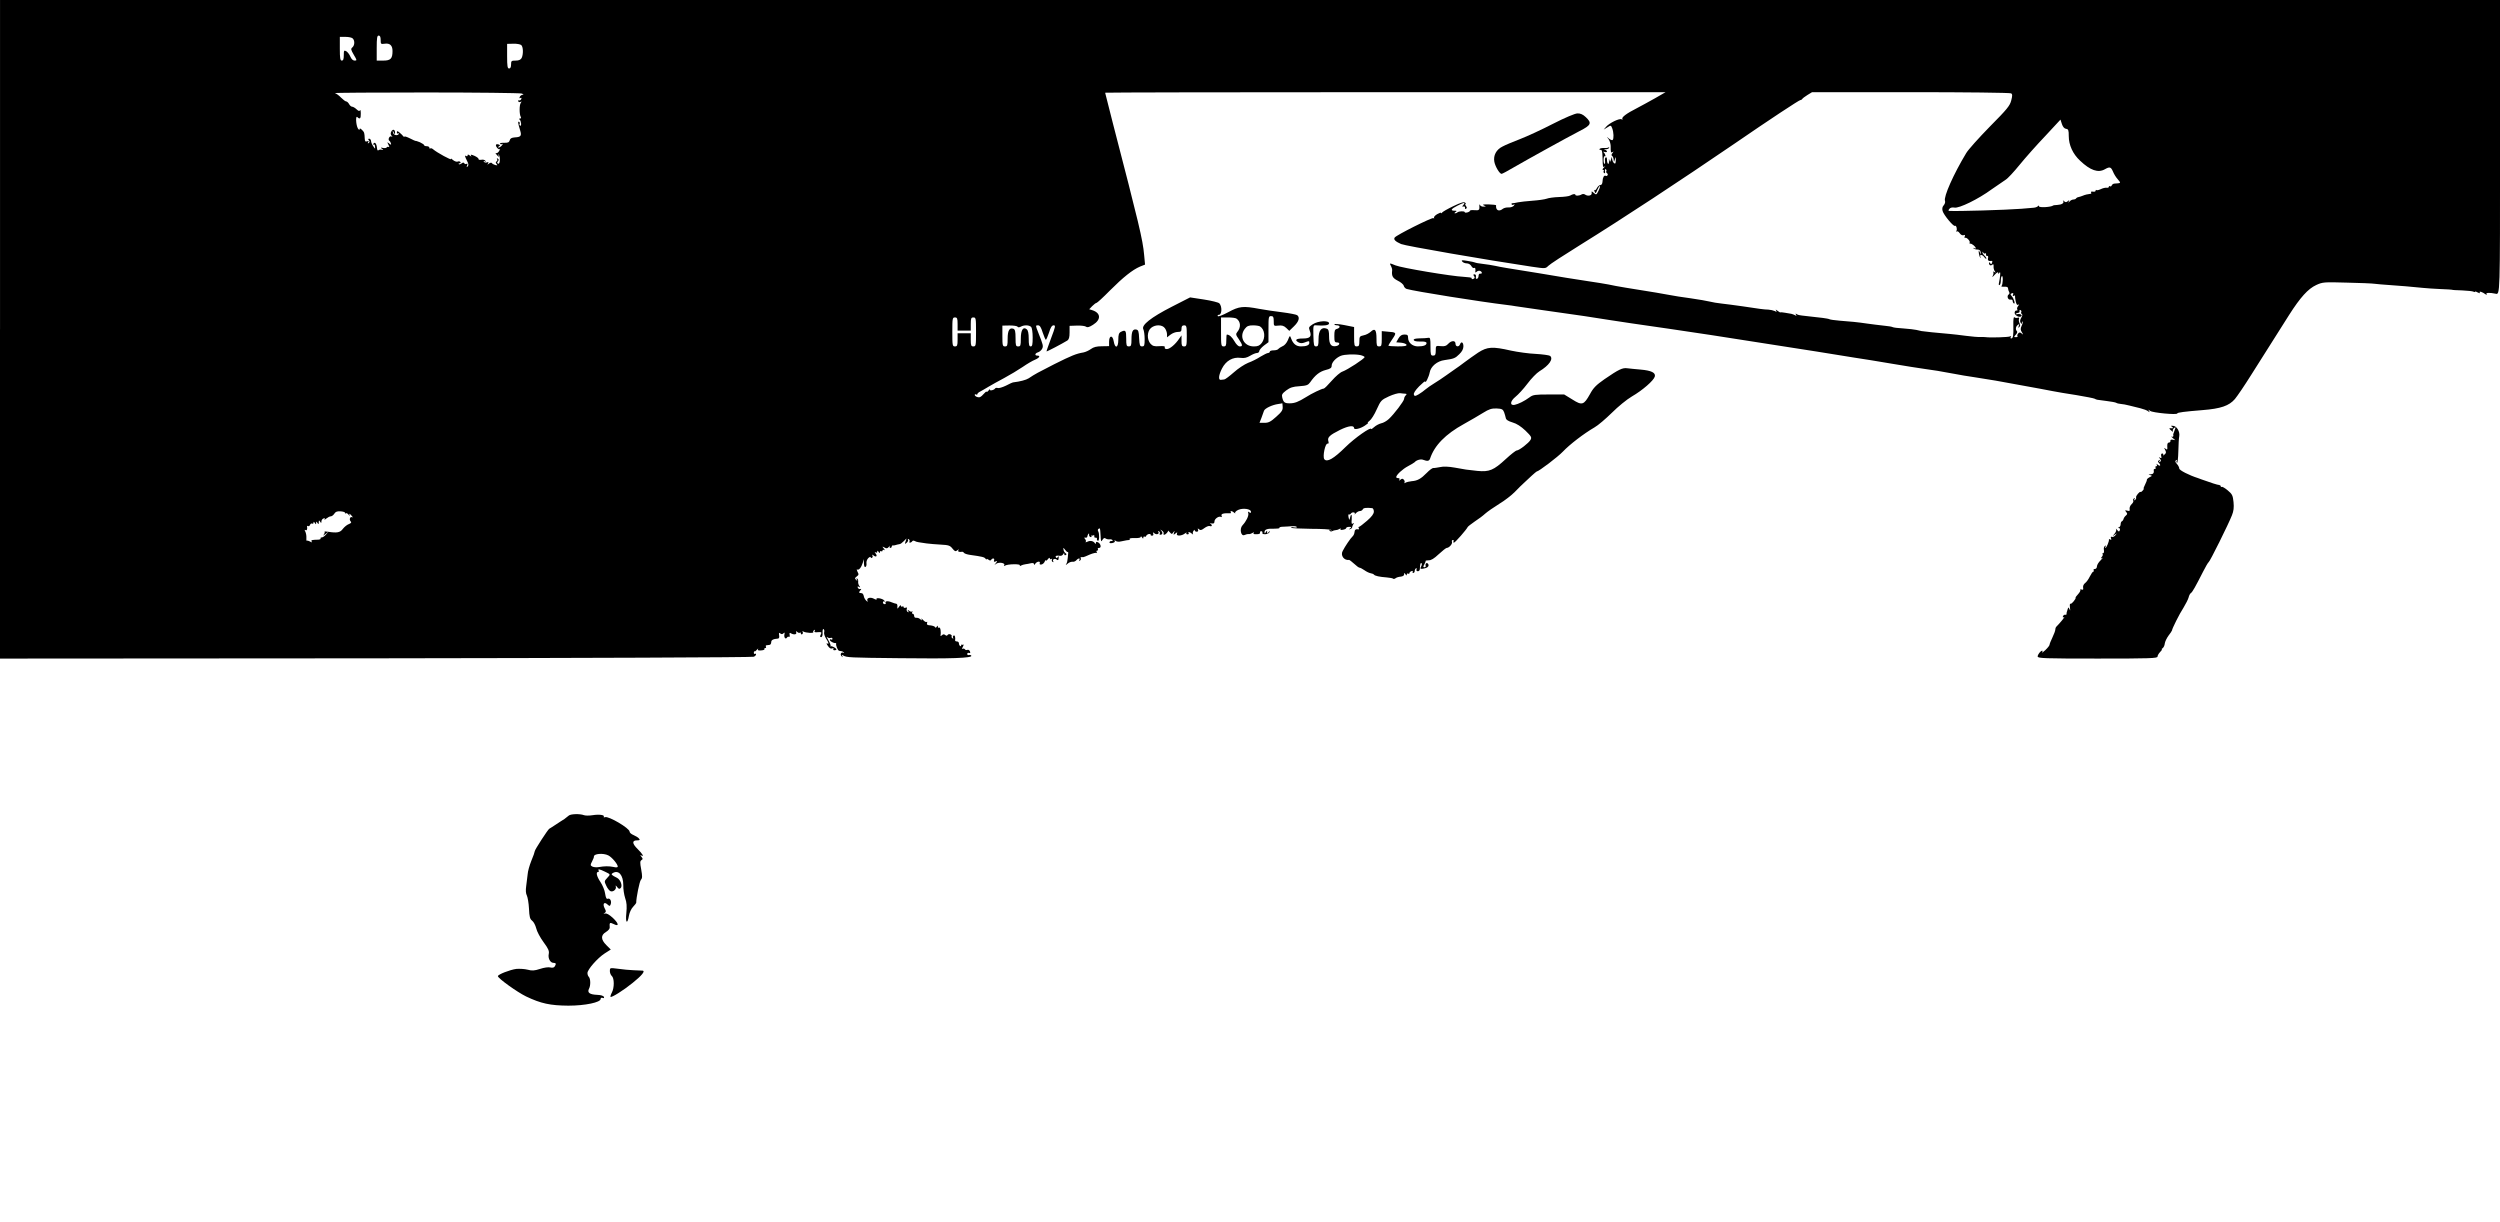 <?xml version="1.0" standalone="no"?>
<!DOCTYPE svg PUBLIC "-//W3C//DTD SVG 20010904//EN"
 "http://www.w3.org/TR/2001/REC-SVG-20010904/DTD/svg10.dtd">
<svg version="1.0" xmlns="http://www.w3.org/2000/svg"
 width="1898pt" height="928pt" viewBox="0 0 1898 928"
 preserveAspectRatio="xMidYMid meet">
<g transform="translate(0,928) scale(0.1,-0.1)"
fill="#000000" stroke="none">
<path d="M0 6780 l0 -2500 2853 2 c1568 2 2860 7 2870 12 9 4 17 12 17 18 0 5
-4 7 -8 4 -5 -3 -9 1 -9 9 0 8 3 13 5 10 3 -3 11 3 19 13 8 9 12 11 8 4 -5 -9
2 -12 24 -10 16 1 27 6 25 10 -3 4 0 8 6 8 6 0 8 5 5 10 -3 6 -1 11 4 11 6 1
17 2 23 3 7 0 13 10 13 20 0 17 14 25 52 28 8 1 11 11 8 25 -3 19 -1 22 9 14
9 -7 16 -7 24 1 9 9 11 6 7 -10 -4 -23 10 -39 20 -22 4 6 10 8 15 5 5 -3 7 4
5 15 -3 14 0 18 8 13 22 -14 48 -11 42 5 -4 12 -2 12 8 4 8 -7 17 -9 20 -5 4
3 7 1 7 -6 0 -7 5 -9 10 -6 6 4 7 11 4 17 -5 7 -2 8 6 3 17 -10 81 -14 74 -4
-2 4 1 11 7 15 8 5 9 3 4 -5 -5 -9 0 -12 16 -11 37 3 40 1 30 -18 -7 -14 -6
-19 3 -19 8 0 12 13 11 33 -1 19 2 31 7 28 6 -4 8 -14 5 -24 -3 -10 4 -31 14
-47 21 -32 25 -48 8 -37 -6 3 -4 -5 6 -19 11 -17 22 -24 32 -20 10 4 14 2 10
-4 -3 -5 0 -10 8 -10 8 0 15 3 15 6 0 10 -38 31 -43 23 -2 -4 -3 -2 -1 4 1 6
-7 27 -18 45 -11 19 -15 29 -8 22 7 -6 19 -9 26 -6 8 3 14 0 14 -7 0 -6 -4 -8
-10 -5 -5 3 -10 2 -10 -3 0 -10 29 -26 43 -24 4 1 6 -1 5 -5 -3 -14 13 -53 23
-54 5 -1 13 -2 18 -3 5 0 13 -5 18 -10 4 -5 3 -6 -4 -2 -17 9 -28 -14 -13 -27
10 -9 11 -9 5 2 -6 10 -4 12 6 5 27 -16 46 -17 429 -21 394 -5 555 1 544 19
-3 5 -12 7 -18 5 -7 -3 -13 1 -13 8 0 7 6 11 14 8 9 -4 11 0 7 11 -4 10 -13
15 -20 12 -7 -3 -16 -1 -19 5 -4 5 -11 6 -17 3 -6 -4 -5 3 2 16 7 12 7 20 2
16 -6 -3 -12 -3 -15 1 -2 5 -2 2 0 -5 1 -7 -2 -10 -7 -7 -6 3 -10 13 -10 21 0
8 -7 14 -15 14 -8 0 -14 3 -14 8 4 22 -2 42 -11 37 -6 -4 -7 -11 -4 -17 4 -7
2 -8 -5 -4 -6 4 -9 11 -6 16 3 4 -2 10 -10 14 -8 3 -17 1 -21 -5 -4 -7 -10 -7
-18 0 -9 7 -16 7 -25 -2 -7 -6 -12 -7 -11 -2 6 27 -1 66 -10 60 -6 -3 -10 0
-10 7 0 10 -2 10 -9 -1 -5 -8 -10 -9 -12 -2 -2 5 -18 11 -35 13 -24 1 -30 6
-26 18 3 8 2 12 -3 8 -4 -4 -16 3 -27 15 -11 12 -16 15 -12 7 6 -12 5 -13 -7
-3 -14 11 -19 13 -39 13 -5 0 -10 7 -10 15 0 8 -5 15 -11 15 -5 0 -7 6 -3 13
4 6 4 9 -1 5 -4 -4 -15 -2 -23 5 -13 10 -14 9 -7 -2 6 -10 4 -12 -4 -7 -7 5
-10 15 -7 23 4 11 2 13 -9 9 -8 -3 -15 -1 -15 5 0 6 -4 7 -10 4 -6 -3 -10 -1
-10 6 0 7 -6 4 -14 -7 -14 -19 -14 -19 -13 1 1 11 -2 20 -8 21 -5 0 -23 6 -38
12 -28 12 -52 8 -43 -7 3 -4 -1 -8 -8 -8 -7 0 -13 6 -13 13 0 7 5 10 11 7 6
-4 6 -1 -1 8 -13 16 -68 25 -58 9 3 -5 -7 -3 -22 5 -29 15 -59 3 -46 -19 4 -6
-1 -5 -9 2 -9 8 -18 23 -20 35 -2 12 -9 23 -15 23 -24 3 -25 4 -13 20 11 12
11 15 0 12 -7 -2 -15 3 -18 11 -3 10 0 11 9 5 11 -6 12 -5 3 7 -6 8 -10 22 -9
31 2 10 -2 21 -7 25 -7 4 -8 1 -3 -8 6 -11 5 -12 -5 -2 -12 11 -11 15 4 26 16
12 17 17 6 36 -6 13 -8 21 -2 17 12 -7 31 15 42 51 l8 28 1 -33 c1 -21 5 -31
12 -26 6 3 9 16 7 28 -2 11 4 29 14 39 10 9 18 12 18 6 0 -5 5 -7 10 -4 6 4 7
12 3 18 -5 8 -2 8 9 0 19 -17 32 -4 15 15 -9 13 -9 14 1 8 7 -4 12 -2 12 6 0
9 3 9 10 -2 7 -11 10 -11 10 -2 0 7 5 10 10 7 6 -3 10 -1 10 5 0 6 5 8 13 4 7
-5 6 0 -3 11 -14 17 -14 18 5 8 15 -9 22 -8 33 5 7 10 11 11 7 5 -3 -7 -1 -13
4 -13 6 0 11 5 11 10 0 6 3 9 8 9 4 -1 10 0 15 1 12 4 26 7 37 9 6 0 19 10 31
22 l21 21 -7 -23 c-7 -21 -6 -22 8 -10 9 7 14 18 10 24 -3 6 -1 7 6 3 6 -4 9
-12 6 -17 -4 -5 -2 -9 4 -9 5 0 13 5 16 10 4 6 12 7 18 3 7 -4 21 -9 32 -10
11 -1 38 -5 60 -9 22 -3 71 -7 108 -9 59 -3 70 -7 88 -30 18 -22 23 -24 37
-13 12 10 14 10 8 1 -6 -12 4 -16 30 -12 4 0 10 -4 13 -9 3 -5 24 -12 46 -15
93 -13 109 -17 117 -29 4 -7 8 -9 8 -4 0 5 6 3 14 -3 10 -8 16 -9 21 -1 10 15
28 12 22 -4 -4 -11 -1 -13 11 -9 15 6 16 5 2 -13 -14 -18 -14 -18 2 -5 21 16
73 7 62 -11 -5 -7 -3 -8 7 -2 20 12 120 14 112 1 -4 -6 -1 -7 8 -1 8 4 23 9
34 10 11 1 30 5 43 8 13 3 22 0 22 -7 0 -8 4 -7 9 2 12 19 41 23 35 6 -4 -9 1
-13 12 -11 10 2 21 11 25 22 4 10 8 15 9 9 0 -5 7 -1 15 9 8 11 15 14 15 7 0
-7 5 -9 12 -5 6 4 8 3 4 -4 -3 -6 -1 -14 5 -18 7 -4 9 -3 5 4 -9 15 12 26 27
13 10 -7 13 -4 14 12 2 15 0 18 -6 8 -6 -9 -11 -10 -15 -2 -7 11 6 15 33 11 8
-1 18 4 22 12 7 11 9 11 9 0 0 -7 5 -10 11 -6 8 4 7 9 -2 14 -7 5 -14 17 -15
27 -3 17 -2 17 11 0 7 -10 16 -18 19 -18 6 1 7 -4 5 -14 -1 -3 -2 -17 -3 -32
-1 -16 -5 -35 -10 -43 -8 -12 -5 -12 10 1 10 9 27 15 36 14 9 -2 22 3 29 11
14 17 33 19 23 2 -4 -7 -3 -8 5 -4 6 4 9 12 6 17 -4 5 -1 9 4 9 6 0 13 0 16 0
3 0 25 9 49 20 24 10 48 15 52 12 4 -4 4 -1 0 6 -4 6 -2 12 4 12 6 0 8 5 5 10
-3 6 0 10 9 10 19 0 14 30 -7 42 -12 6 -17 5 -17 -4 0 -9 -3 -9 -8 -2 -11 17
-35 22 -57 11 -11 -5 -17 -6 -13 -2 4 5 3 14 -4 22 -9 11 -8 13 2 11 8 -2 14
2 15 9 0 6 4 15 8 20 5 4 7 2 5 -6 -1 -7 3 -16 10 -18 6 -3 10 1 9 9 -2 7 -2
10 0 5 3 -4 9 -5 14 -1 5 3 8 0 7 -8 -2 -7 3 -12 10 -10 6 1 11 -3 10 -9 -2
-6 2 -13 7 -15 11 -5 13 55 2 73 -4 6 -3 14 3 18 12 7 12 7 15 -45 3 -56 4
-57 16 -37 7 12 15 15 22 9 7 -5 20 -8 29 -7 10 2 21 -1 24 -6 3 -5 0 -8 -7
-7 -6 2 -13 -2 -16 -8 -2 -7 5 -10 21 -7 16 3 23 10 19 17 -4 8 -3 8 6 0 8 -7
25 -9 44 -4 18 4 35 7 40 8 4 1 12 2 18 2 5 0 8 4 5 8 -3 5 15 8 40 7 26 -1
44 2 44 9 0 6 5 4 10 -4 7 -11 10 -11 10 -2 0 7 4 11 9 8 5 -4 11 -1 13 6 2 6
12 12 21 14 9 1 15 -1 12 -5 -2 -4 3 -8 11 -8 9 0 13 6 9 15 -4 12 -3 13 9 3
17 -14 40 -5 30 11 -4 7 -2 8 5 4 6 -4 9 -12 6 -17 -4 -5 -2 -9 3 -9 17 0 22
13 9 29 -11 14 -10 14 5 2 10 -7 15 -17 12 -22 -3 -5 -1 -9 4 -9 11 0 33 24
29 31 -1 3 5 -3 14 -12 14 -16 16 -16 27 0 10 14 11 13 5 -4 -6 -18 -5 -18 10
-6 15 12 17 12 12 -1 -8 -20 36 -18 61 2 10 8 15 10 11 4 -3 -6 0 -11 8 -11 8
0 12 4 9 9 -8 13 10 10 25 -4 8 -7 11 -8 8 -3 -3 6 -2 17 4 25 5 8 9 10 9 4 0
-6 7 -11 15 -11 10 0 14 6 10 15 -4 12 -2 12 8 3 11 -9 20 -6 41 10 15 11 33
18 41 15 18 -7 20 10 3 18 -7 4 -3 4 10 2 16 -3 22 1 22 15 0 20 34 44 50 34
6 -3 7 1 4 9 -6 15 13 21 63 19 7 -1 10 3 7 8 -8 13 10 11 25 -3 8 -7 11 -8 8
-3 -3 6 8 17 24 24 36 16 96 7 96 -14 0 -11 -4 -12 -13 -4 -9 8 -11 5 -7 -9 4
-19 -16 -60 -44 -90 -25 -26 -12 -87 15 -74 10 5 24 8 32 7 8 -1 21 4 29 9 11
8 13 8 8 0 -4 -8 3 -11 23 -10 18 0 29 5 26 12 -2 6 2 11 9 11 7 0 11 -6 9
-12 -3 -8 5 -11 22 -11 15 1 29 8 32 16 3 13 2 12 -7 0 -10 -13 -11 -13 -11 0
0 13 -1 13 -10 0 -8 -13 -10 -13 -10 1 0 20 22 27 77 25 23 0 39 2 36 7 -2 4
11 8 29 8 18 1 48 2 66 4 18 1 35 -1 37 -6 3 -4 -7 -6 -22 -3 -15 3 -24 2 -20
-3 4 -4 73 -7 152 -8 79 0 147 -4 152 -9 5 -5 2 -6 -6 -1 -10 5 -12 4 -7 -4 4
-6 13 -8 19 -4 7 4 19 8 27 8 8 0 21 4 29 9 9 6 12 5 8 -1 -4 -6 3 -8 18 -5
14 2 25 8 25 13 0 5 10 9 23 9 18 0 19 -2 7 -11 -13 -9 -13 -10 0 -6 8 2 15 8
15 13 0 5 4 15 9 23 7 10 6 12 -4 6 -9 -6 -11 2 -8 33 3 41 -6 46 -14 7 -3
-16 -5 -15 -10 7 -3 15 -2 25 3 23 4 -3 10 -1 14 5 9 15 37 12 30 -2 -4 -7 0
-5 8 5 8 9 22 17 31 17 9 0 19 6 22 13 4 11 28 14 72 9 6 -1 12 -13 12 -26 0
-17 -16 -39 -52 -70 -29 -25 -56 -46 -61 -46 -4 0 -5 -5 -2 -10 4 -6 3 -10 -2
-9 -20 4 -29 -3 -30 -22 -1 -12 -8 -26 -15 -32 -14 -12 -57 -75 -75 -111 -18
-33 11 -73 49 -67 3 0 21 -13 38 -29 18 -17 36 -30 41 -30 6 0 22 -9 37 -19
15 -11 36 -21 47 -23 11 -2 23 -6 26 -11 7 -9 41 -17 97 -21 23 -2 46 -6 49
-10 3 -3 12 -1 18 4 7 6 24 11 39 12 16 2 26 8 26 18 0 13 1 13 10 0 7 -11 10
-11 10 -2 0 7 5 10 10 7 5 -3 10 -2 10 3 0 6 7 13 16 16 8 3 12 2 9 -4 -3 -6
-1 -10 4 -10 6 0 11 6 11 14 0 8 4 18 10 21 5 3 7 0 4 -8 -3 -8 1 -14 10 -14
8 0 15 7 15 16 2 38 5 50 13 45 4 -3 3 -14 -3 -25 -9 -17 -7 -19 13 -17 33 5
48 17 42 33 -4 8 -10 12 -16 9 -5 -3 -7 -12 -5 -18 3 -7 -1 -13 -8 -13 -11 0
-12 5 -2 21 6 12 11 24 10 27 -1 3 9 5 23 5 18 -1 41 13 76 46 28 26 56 48 61
48 18 0 46 31 40 46 -3 8 0 14 7 14 6 0 8 -4 5 -10 -3 -5 -2 -10 3 -10 9 0 96
100 104 118 2 5 26 23 53 42 28 18 64 45 80 60 17 15 64 48 106 74 42 25 96
67 120 92 24 25 55 56 68 67 13 12 40 37 59 55 19 17 36 32 38 32 15 0 161
111 199 151 51 54 159 137 240 184 27 15 86 66 132 111 47 47 113 101 152 124
80 46 166 121 174 151 8 29 -26 46 -108 53 -38 3 -84 8 -101 10 -36 5 -64 -8
-173 -83 -63 -44 -85 -66 -110 -113 -47 -84 -60 -88 -134 -41 l-62 38 -117 0
c-102 0 -120 -2 -145 -21 -39 -29 -86 -52 -115 -58 -38 -6 -33 29 8 62 19 15
60 59 90 99 29 39 71 82 91 94 74 45 108 94 81 117 -7 5 -56 12 -108 15 -52 2
-137 14 -189 25 -140 32 -179 30 -249 -15 -31 -21 -78 -54 -103 -73 -25 -19
-56 -42 -69 -50 -12 -8 -44 -31 -71 -50 -26 -19 -67 -46 -90 -60 -23 -14 -52
-34 -65 -45 -13 -12 -38 -29 -54 -39 -27 -15 -31 -16 -36 -2 -4 10 10 32 40
63 25 25 46 42 46 37 0 -21 28 35 34 68 8 46 57 87 113 94 71 10 81 14 112 45
21 20 31 40 31 60 0 31 -17 40 -26 14 -9 -22 -34 -18 -34 5 0 27 -31 26 -56
-1 -14 -16 -28 -20 -56 -17 -38 4 -38 3 -38 -34 0 -31 -4 -38 -20 -38 -18 0
-20 7 -20 69 0 61 -2 69 -17 66 -10 -2 -40 -4 -66 -4 -34 -1 -47 -5 -44 -13 3
-8 21 -12 51 -11 32 1 46 -3 46 -12 0 -16 -22 -25 -66 -25 -41 0 -74 29 -74
65 0 21 -5 25 -28 25 -20 0 -32 -8 -45 -29 l-17 -30 37 -3 c20 -2 38 -9 41
-15 3 -10 -15 -13 -67 -13 -39 0 -71 3 -71 6 0 3 14 25 31 50 33 49 32 51 -38
56 l-43 4 0 -58 c0 -51 -2 -58 -20 -58 -18 0 -20 7 -20 59 0 68 -12 82 -44 52
-12 -11 -36 -24 -54 -27 -29 -6 -32 -10 -32 -45 0 -32 -3 -39 -20 -39 -18 0
-20 7 -20 74 l0 73 -75 15 c-41 8 -75 10 -75 6 0 -4 9 -8 20 -8 11 0 20 -5 20
-11 0 -6 -9 -13 -20 -16 -17 -4 -20 -14 -20 -54 0 -43 3 -49 21 -49 27 0 19
-24 -10 -28 -36 -6 -51 15 -51 73 0 39 -4 54 -16 59 -42 16 -64 -11 -64 -80 0
-46 -3 -54 -19 -54 -16 0 -18 9 -20 81 -2 79 -1 81 21 79 61 -5 98 0 98 15 0
24 -83 20 -124 -7 -30 -20 -32 -24 -23 -48 17 -45 4 -60 -53 -60 -52 0 -64
-12 -31 -30 13 -7 28 -7 46 0 34 13 35 13 35 -4 0 -17 -22 -26 -64 -26 -35 0
-59 19 -74 60 -9 25 -10 25 -25 -13 -9 -21 -26 -41 -41 -46 -13 -6 -27 -15
-31 -20 -3 -6 -19 -11 -36 -11 -16 0 -29 -4 -29 -10 0 -5 -6 -10 -13 -10 -7 0
-33 -13 -58 -28 -24 -16 -66 -37 -94 -47 -27 -11 -76 -43 -108 -72 -33 -29
-66 -54 -73 -54 -8 -1 -19 -2 -26 -3 -20 -2 -17 35 9 86 30 59 82 89 142 81
27 -4 47 1 72 16 18 11 42 21 52 21 9 0 17 7 17 14 0 8 16 27 35 42 l35 26 0
99 c0 92 1 99 20 99 16 0 20 -7 20 -38 0 -38 0 -38 36 -34 26 3 41 -1 59 -18
l23 -22 36 35 c37 36 46 67 24 84 -7 5 -58 15 -113 22 -55 7 -134 18 -175 26
-122 23 -152 20 -235 -25 -43 -23 -76 -36 -80 -30 -3 6 1 10 9 10 23 0 25 64
3 87 -7 7 -59 20 -117 29 l-105 16 -139 -71 c-158 -81 -233 -140 -216 -171 5
-10 10 -44 10 -74 0 -49 -2 -56 -20 -56 -16 0 -19 8 -22 62 -2 52 -6 63 -22
66 -26 5 -36 -15 -36 -75 0 -46 -3 -53 -20 -53 -18 0 -20 7 -20 60 0 62 -5 68
-41 50 -15 -8 -19 -22 -19 -60 0 -63 -25 -70 -35 -11 -8 49 -35 46 -35 -4 l0
-33 -55 -1 c-39 0 -63 -6 -83 -21 -15 -11 -41 -23 -57 -26 -54 -9 -89 -23
-221 -89 -127 -65 -145 -74 -194 -107 -20 -13 -66 -25 -117 -31 -5 0 -30 -11
-56 -25 -27 -13 -55 -21 -62 -18 -8 3 -17 1 -20 -3 -8 -14 -46 -21 -39 -8 3 7
-2 3 -10 -7 -9 -11 -16 -16 -16 -10 0 5 -11 -4 -24 -19 -18 -21 -30 -27 -45
-22 -12 3 -21 11 -21 16 0 6 4 7 10 4 6 -3 10 -2 10 3 0 5 10 14 23 20 12 6
40 23 62 36 22 13 75 43 119 66 43 23 106 61 140 84 33 23 76 48 94 55 33 14
43 31 17 31 -22 0 -18 18 5 25 11 3 25 15 31 26 11 21 9 29 -30 127 -20 51
-20 52 -1 52 14 0 23 -13 36 -55 10 -30 21 -55 24 -55 3 0 14 25 24 55 12 40
22 55 35 55 16 0 14 -10 -19 -97 -20 -54 -36 -99 -35 -101 2 -3 118 58 157 82
13 8 18 24 18 62 l0 50 57 2 c31 1 62 -3 69 -9 9 -7 24 -3 52 15 63 39 60 90
-6 111 l-23 7 23 24 c13 13 27 24 32 24 5 0 51 42 102 94 101 101 171 157 229
182 l38 15 -7 74 c-10 115 -40 238 -237 998 -32 125 -59 230 -59 233 0 2 957
4 2127 4 l2128 0 -80 -46 c-44 -25 -107 -59 -139 -76 -77 -39 -117 -69 -109
-81 3 -6 1 -7 -6 -3 -15 10 -93 -28 -117 -56 l-19 -22 28 17 c27 17 27 17 37
-8 11 -30 13 -78 3 -88 -3 -4 -16 1 -27 10 -20 18 -21 18 -5 -2 9 -11 16 -35
17 -52 0 -52 1 -55 15 -47 9 6 9 4 -1 -8 -9 -11 -10 -18 -2 -23 5 -3 10 -16
11 -28 1 -21 2 -20 9 3 8 23 8 23 7 -7 -1 -25 -4 -30 -14 -21 -7 6 -13 20 -14
32 -1 19 -2 18 -8 -4 -7 -23 -8 -23 -13 -5 -4 13 -5 11 -3 -7 1 -15 -2 -25 -7
-22 -4 3 -8 16 -8 30 0 14 -4 23 -9 19 -6 -3 -8 -14 -6 -25 2 -11 1 -22 -3
-24 -4 -3 -8 11 -8 29 0 18 4 31 8 29 12 -8 5 19 -7 29 -6 5 -3 7 8 3 9 -3 17
-1 17 4 0 5 -8 11 -17 14 -11 3 -9 4 6 3 13 -1 25 4 27 11 1 7 1 9 -2 4 -2 -4
-18 -7 -34 -6 -17 1 -33 -2 -36 -7 -3 -5 0 -8 8 -7 9 2 13 -13 14 -52 2 -82 2
-83 17 -74 7 5 4 1 -6 -8 -11 -10 -14 -18 -8 -18 7 0 10 -4 6 -9 -3 -5 -1 -12
4 -16 6 -3 8 4 6 15 -2 11 0 18 6 15 5 -4 7 -10 4 -15 -3 -5 -1 -11 5 -15 6
-4 8 -11 4 -16 -3 -5 -9 -7 -14 -4 -12 7 -23 -13 -24 -44 -1 -16 -7 -26 -16
-26 -8 0 -19 -10 -26 -22 -6 -13 -14 -20 -18 -16 -4 4 -4 -1 0 -12 7 -17 9
-15 21 14 8 18 16 31 19 28 3 -3 -2 -19 -11 -37 -15 -30 -17 -31 -35 -15 -17
15 -18 15 -16 -2 1 -19 -30 -25 -51 -10 -7 5 -18 5 -25 1 -17 -11 -48 -13 -48
-3 0 9 -20 6 -40 -6 -8 -5 -45 -10 -83 -11 -38 -1 -81 -7 -96 -13 -14 -5 -62
-12 -106 -15 -44 -3 -93 -9 -110 -12 -16 -4 -35 -7 -42 -7 -7 0 -10 -4 -7 -9
3 -5 11 -5 17 -1 8 5 8 2 0 -9 -7 -8 -25 -14 -40 -13 -16 1 -35 -4 -43 -10
-30 -25 -56 -12 -52 26 1 3 -25 6 -56 7 -41 1 -51 -1 -37 -8 19 -8 19 -9 -2
-9 -12 -1 -24 5 -27 12 -4 8 -5 7 -5 -3 3 -35 -2 -39 -36 -36 -19 2 -35 0 -35
-4 0 -4 -9 -10 -20 -13 -11 -3 -20 -2 -20 2 0 10 -46 8 -56 -2 -4 -4 -12 -7
-18 -7 -6 0 -4 5 4 10 12 8 11 10 -7 10 -35 0 -27 14 21 38 51 26 63 28 46 6
-11 -12 -11 -15 1 -12 8 2 13 -3 11 -10 -1 -8 2 -11 8 -7 8 5 7 11 -1 21 -6 8
-8 14 -3 14 4 0 3 5 -3 11 -8 8 -33 1 -89 -26 -44 -21 -82 -43 -86 -49 -4 -6
-8 -7 -8 -3 0 5 -13 0 -29 -9 -17 -10 -27 -22 -24 -27 3 -6 1 -7 -5 -3 -11 6
-282 -129 -294 -148 -10 -15 6 -30 49 -49 32 -14 644 -120 992 -172 103 -15
104 -15 125 6 11 12 120 83 241 158 335 208 758 487 1170 768 269 185 494 333
503 333 6 0 12 4 14 8 2 4 19 18 39 30 l36 22 749 0 c412 0 755 -4 762 -9 10
-6 11 -17 1 -54 -10 -40 -31 -66 -163 -199 -83 -85 -164 -175 -179 -201 -97
-161 -172 -331 -161 -362 4 -9 -1 -24 -9 -33 -11 -12 -14 -26 -9 -44 8 -30 82
-119 93 -113 10 7 20 -24 12 -38 -3 -7 -3 -9 2 -5 5 5 15 -1 23 -13 8 -12 20
-18 29 -15 11 5 13 2 9 -9 -3 -9 -2 -14 3 -11 11 7 43 -28 34 -37 -3 -4 -1 -7
6 -7 13 0 41 -24 41 -35 0 -3 -6 -3 -12 1 -8 4 -10 3 -5 -2 5 -5 18 -9 30 -9
14 0 23 -7 24 -20 l3 -20 -10 20 c-8 18 -9 17 -7 -7 2 -15 7 -31 12 -35 4 -4
5 -3 1 4 -12 22 13 23 28 1 9 -12 16 -17 16 -11 0 6 -7 16 -15 23 -8 7 -15 18
-14 24 0 7 2 6 6 -2 2 -6 9 -10 14 -6 5 3 8 0 7 -8 -2 -7 2 -12 8 -11 7 1 10
-6 7 -17 -5 -18 5 -25 29 -21 4 0 5 -6 1 -15 -5 -13 -7 -13 -14 -2 -5 7 -9 8
-9 2 0 -17 12 -25 25 -14 8 7 11 3 10 -13 -1 -12 3 -28 9 -36 9 -12 8 -13 -4
-6 -8 4 -12 5 -8 0 4 -4 3 -17 -3 -29 -8 -14 -3 -12 15 8 15 17 26 23 26 15 0
-11 2 -11 10 1 9 14 7 -25 -5 -83 -2 -9 1 -15 6 -11 5 3 9 18 9 34 0 16 3 31
8 33 11 8 8 -67 -3 -75 -5 -4 4 -6 20 -5 21 1 30 -3 30 -13 0 -8 4 -20 8 -27
4 -6 3 -14 -2 -18 -18 -10 -8 -43 11 -40 10 2 18 -2 18 -10 0 -8 4 -16 9 -19
13 -9 1 36 -16 55 -12 14 -12 17 1 22 11 4 13 1 9 -10 -4 -11 -3 -14 6 -9 6 4
10 4 9 -1 -1 -4 1 -23 5 -41 5 -23 11 -31 19 -26 10 6 9 3 0 -9 -8 -9 -11 -21
-7 -27 4 -6 1 -9 -5 -8 -7 2 -14 -5 -15 -15 -3 -18 31 -40 48 -30 14 9 -4 22
-25 18 -11 -3 -17 -1 -14 3 4 4 13 7 19 7 7 1 11 7 9 14 -1 7 2 10 8 6 6 -3 8
-10 5 -15 -3 -5 -1 -11 5 -15 6 -4 4 -14 -5 -28 -9 -15 -11 -27 -5 -37 8 -12
10 -13 10 -1 0 8 2 12 5 9 3 -3 0 -18 -7 -32 -10 -22 -9 -32 2 -49 12 -19 11
-21 -2 -9 -12 10 -17 10 -27 -1 -6 -8 -8 -17 -4 -20 3 -4 -2 -7 -12 -7 -17 0
-17 1 -2 18 10 10 14 22 10 26 -13 13 -11 35 5 48 14 11 15 10 8 -7 -5 -15 -4
-17 4 -9 8 8 9 18 2 30 -5 11 -7 25 -4 33 3 9 0 12 -10 8 -9 -3 -20 -1 -25 4
-6 6 -9 -18 -8 -63 2 -79 -2 -98 -17 -98 -5 0 -6 5 -2 12 4 7 3 8 -5 4 -10 -7
-157 -11 -186 -6 -5 1 -23 1 -40 1 -16 -1 -66 3 -110 9 -44 6 -98 12 -120 14
-96 8 -201 19 -217 22 -10 2 -28 6 -40 9 -13 3 -56 8 -97 11 -40 2 -78 7 -82
10 -5 3 -31 8 -57 10 -60 7 -87 10 -137 17 -66 10 -136 17 -209 22 -37 3 -72
8 -77 11 -5 3 -28 7 -51 10 -24 2 -63 7 -88 10 -25 3 -56 7 -70 8 -14 1 -31 5
-39 10 -10 7 -12 6 -6 -4 6 -10 4 -11 -6 -4 -8 4 -21 9 -29 11 -8 1 -30 5 -47
8 -18 3 -34 5 -36 3 -2 -2 -12 4 -22 12 -14 11 -17 11 -11 2 7 -11 4 -12 -10
-4 -11 5 -32 10 -49 11 -37 1 -62 5 -195 25 -58 8 -130 18 -160 21 -30 3 -71
10 -90 15 -19 5 -84 16 -145 25 -60 8 -132 19 -160 25 -47 9 -116 21 -330 55
-49 8 -110 19 -135 25 -25 5 -94 16 -155 25 -60 9 -132 20 -160 25 -27 5 -122
21 -210 35 -256 41 -288 46 -332 56 -24 5 -66 12 -95 15 -29 3 -56 8 -61 11
-4 2 -30 8 -57 12 -41 7 -48 6 -39 -5 6 -8 22 -14 35 -14 13 0 28 -9 34 -20 6
-11 15 -18 21 -15 9 6 13 -9 9 -30 -1 -5 4 -5 11 2 6 6 18 9 25 6 17 -6 19
-24 2 -21 -7 2 -13 -6 -13 -16 0 -11 -5 -21 -12 -23 -7 -3 -11 3 -8 15 2 11
-2 19 -11 19 -9 0 -11 -4 -4 -12 5 -7 7 -15 3 -18 -9 -9 -25 -9 -20 1 3 4 -25
8 -61 10 -91 4 -473 68 -518 87 -46 19 -47 19 -34 -5 6 -11 10 -26 9 -33 -5
-42 3 -58 42 -78 23 -11 44 -29 46 -39 3 -11 13 -21 22 -24 60 -18 565 -98
756 -121 28 -3 59 -8 70 -10 11 -2 101 -15 200 -29 272 -38 420 -60 515 -76
30 -5 105 -16 165 -25 117 -16 446 -65 605 -89 477 -74 649 -101 800 -125 96
-16 225 -37 285 -46 61 -9 191 -30 290 -47 99 -17 209 -34 245 -39 62 -8 123
-18 235 -39 28 -6 95 -17 150 -25 55 -9 125 -20 155 -25 123 -22 288 -52 335
-61 28 -5 73 -14 100 -19 28 -6 108 -19 179 -30 71 -12 134 -24 140 -28 12 -7
9 -7 91 -17 33 -4 65 -10 70 -13 6 -4 21 -8 35 -9 14 -1 43 -6 65 -12 22 -5
60 -15 85 -21 24 -6 51 -16 59 -23 12 -10 13 -9 6 3 -8 13 -7 13 9 0 18 -14
206 -32 206 -19 0 7 54 14 190 25 141 11 203 33 247 84 21 26 69 96 128 190
89 141 229 362 284 449 85 133 143 198 206 227 48 22 58 23 230 18 99 -2 196
-6 215 -9 19 -2 67 -7 105 -9 77 -5 183 -14 260 -22 28 -3 88 -7 135 -9 47 -2
85 -4 85 -5 0 -2 35 -4 77 -5 42 -2 81 -6 87 -10 6 -3 11 -4 11 0 0 3 10 1 21
-6 15 -7 19 -8 15 0 -8 13 21 4 43 -13 11 -8 13 -8 8 1 -7 11 27 12 68 3 36
-8 35 -28 35 1115 l0 1115 -9490 0 -9490 0 0 -2500z m2890 2197 c0 -32 2 -33
30 -29 40 6 60 -13 60 -55 0 -58 -14 -73 -70 -73 l-50 0 0 95 c0 78 3 95 15
95 10 0 15 -10 15 -33z m-212 11 c17 -17 15 -53 -3 -68 -13 -11 -11 -18 11
-56 25 -42 25 -44 6 -44 -12 0 -24 11 -32 30 -7 17 -21 35 -31 41 -17 9 -19 6
-19 -31 0 -29 -4 -40 -15 -40 -12 0 -15 17 -15 90 l0 90 43 0 c24 0 48 -5 55
-12z m1279 -50 c16 -13 17 -71 3 -99 -8 -13 -21 -19 -45 -19 -32 0 -35 -2 -35
-30 0 -20 -5 -30 -15 -30 -12 0 -15 17 -15 94 l0 93 47 1 c26 1 53 -4 60 -10z
m3 -368 c15 -5 18 -8 9 -9 -9 -1 -20 -8 -23 -17 -4 -9 -2 -13 5 -8 7 4 10 1 7
-7 -3 -8 -11 -13 -17 -11 -7 1 -10 -2 -6 -8 3 -6 12 -7 18 -3 9 5 9 3 1 -8
-12 -15 -12 -88 0 -107 4 -7 1 -12 -6 -12 -8 0 -9 -3 -3 -8 12 -9 16 -54 4
-46 -5 3 -7 9 -4 14 3 5 1 11 -4 15 -11 6 -9 -9 8 -65 13 -41 5 -51 -40 -53
-25 -2 -36 -8 -39 -22 -5 -16 -14 -20 -43 -19 -20 1 -34 -3 -31 -8 3 -4 11 -5
17 -1 7 4 6 0 -2 -10 -7 -9 -19 -17 -25 -17 -7 0 -6 4 2 9 11 7 11 9 -2 14 -8
3 -17 3 -20 -1 -7 -11 20 -43 29 -34 4 4 2 -3 -6 -15 -7 -12 -18 -19 -24 -15
-5 3 -4 -2 4 -11 16 -20 25 -23 15 -4 -4 6 -3 9 1 4 15 -13 12 -75 -2 -70 -10
4 -11 9 -3 18 8 10 8 15 -1 21 -7 4 -9 3 -5 -4 3 -6 2 -14 -4 -17 -8 -5 -8
-11 0 -20 9 -11 7 -12 -10 -8 -11 3 -23 10 -26 15 -3 5 -13 3 -22 -4 -13 -11
-14 -11 -7 1 6 11 4 13 -8 8 -9 -3 -19 -1 -23 5 -5 7 -2 8 6 3 9 -6 11 -4 5 4
-4 7 -18 11 -31 8 -13 -2 -22 0 -21 6 1 5 -13 16 -31 24 -26 11 -32 11 -26 1
6 -10 3 -9 -9 1 -12 9 -17 10 -17 2 0 -7 -4 -9 -10 -6 -14 9 -12 -1 6 -37 12
-23 13 -33 4 -42 -8 -8 -9 -6 -4 8 5 13 4 17 -4 12 -6 -3 -14 -2 -17 4 -5 8
-11 7 -21 -1 -8 -6 -17 -9 -21 -5 -3 3 -1 6 6 6 7 0 10 4 6 10 -3 5 -12 7 -21
3 -8 -3 -24 3 -36 13 -12 11 -18 14 -14 7 7 -14 -109 50 -135 73 -9 8 -19 11
-22 7 -4 -3 -7 -1 -7 5 0 7 -9 12 -20 12 -11 0 -20 3 -20 8 0 4 -15 14 -32 22
-18 7 -33 12 -33 10 0 -1 -19 7 -42 19 -24 12 -43 18 -43 14 0 -5 -4 -3 -8 2
-4 6 -16 18 -28 28 -17 14 -21 14 -21 2 0 -8 5 -11 10 -8 6 3 7 1 4 -5 -11
-16 -42 -7 -44 14 -3 18 -2 18 6 -1 8 -16 10 -17 10 -3 1 25 -17 31 -28 10 -7
-13 -6 -23 2 -32 9 -10 9 -11 -1 -6 -14 8 -30 -23 -16 -33 5 -3 10 -12 12 -20
3 -12 1 -12 -14 0 -16 13 -16 12 -5 -10 7 -13 8 -21 3 -17 -6 3 -13 2 -16 -3
-3 -5 -16 -7 -29 -4 -18 4 -20 3 -7 -7 13 -10 13 -11 -1 -7 -9 3 -21 1 -26 -4
-5 -5 -10 2 -11 18 -3 33 -17 49 -27 32 -5 -7 -4 -10 1 -6 6 3 11 -4 11 -15 2
-21 2 -21 -13 1 -8 11 -16 29 -17 39 0 10 -7 19 -14 19 -9 0 -10 -4 -2 -13 7
-8 6 -14 -2 -20 -8 -5 -9 -3 -4 6 6 10 4 12 -8 7 -13 -5 -17 0 -18 21 -2 44
-3 48 -21 66 -13 12 -18 14 -18 4 0 -7 -6 -4 -13 7 -15 26 -19 101 -4 86 19
-19 27 -12 26 27 0 20 -3 32 -6 25 -3 -9 -11 -7 -26 7 -11 11 -27 20 -34 20
-7 0 -17 9 -23 20 -6 11 -16 20 -22 20 -6 0 -23 13 -39 29 -15 16 -36 31 -46
34 -10 3 299 5 687 5 388 0 716 -4 730 -8z m11725 -268 c18 -2 21 -10 21 -55
0 -68 31 -136 86 -187 78 -74 137 -94 188 -65 37 21 46 18 61 -16 7 -18 23
-45 37 -60 26 -31 27 -29 -27 -33 -8 -1 -16 -7 -19 -14 -2 -6 -8 -10 -13 -6
-5 3 -9 1 -9 -5 0 -5 -8 -8 -17 -6 -10 1 -30 -4 -44 -11 -15 -7 -29 -10 -33
-7 -3 4 -6 1 -6 -5 0 -6 -9 -9 -20 -7 -11 2 -18 0 -15 -6 4 -5 3 -9 -2 -10
-20 -2 -46 -8 -61 -15 -9 -4 -23 -8 -31 -10 -8 -1 -17 -6 -20 -11 -3 -5 -13
-8 -21 -8 -8 0 -21 -6 -28 -15 -12 -13 -12 -13 -6 0 6 12 5 13 -7 3 -12 -10
-18 -10 -29 0 -9 8 -11 9 -6 0 8 -15 -11 -27 -46 -29 -16 -1 -29 -2 -30 -4
-17 -13 -108 -18 -108 -6 0 7 -3 7 -8 1 -4 -5 -18 -11 -32 -12 -14 -1 -56 -5
-95 -8 -118 -9 -480 -20 -549 -16 -5 1 -3 8 4 16 7 9 22 12 38 9 35 -7 181 64
283 139 43 30 90 62 105 72 16 9 64 61 107 114 43 53 131 152 195 219 l115
124 11 -34 c7 -21 18 -34 31 -36z m-8415 -1482 l0 -50 50 0 50 0 0 50 c0 43 3
50 20 50 19 0 20 -7 20 -110 0 -103 -1 -110 -20 -110 -17 0 -20 7 -20 50 l0
50 -50 0 -50 0 0 -50 c0 -43 -3 -50 -20 -50 -19 0 -20 7 -20 110 0 103 1 110
20 110 17 0 20 -7 20 -50z m2116 42 c34 -22 37 -68 7 -103 -12 -15 -11 -22 12
-54 30 -45 31 -55 7 -55 -11 0 -27 16 -40 39 -19 33 -39 51 -58 51 -2 0 -4
-20 -4 -45 0 -38 -3 -45 -20 -45 -19 0 -20 7 -20 110 l0 110 53 0 c28 0 57 -4
63 -8z m-1661 -62 c4 -7 13 -6 25 0 25 14 63 13 78 -2 7 -7 12 -40 12 -80 0
-54 -3 -68 -15 -68 -12 0 -15 13 -15 59 0 40 -5 63 -15 71 -27 23 -45 -5 -45
-71 0 -52 -2 -59 -20 -59 -18 0 -20 7 -20 64 0 50 -4 65 -16 70 -30 11 -44
-13 -44 -75 0 -52 -2 -59 -20 -59 -18 0 -20 7 -20 79 l0 79 55 1 c30 0 57 -4
60 -9z m1119 -12 c9 -12 16 -33 16 -46 l0 -23 26 20 c15 12 40 21 55 21 24 0
29 4 29 25 0 18 5 25 20 25 18 0 20 -7 20 -80 0 -73 -2 -80 -20 -80 -17 0 -20
7 -20 42 l0 42 -17 -24 c-29 -44 -72 -80 -94 -80 -13 0 -19 5 -16 13 3 9 -8
11 -42 9 -37 -3 -50 1 -66 18 -29 32 -27 96 4 121 33 27 86 25 105 -3z m722
14 c37 -24 43 -87 13 -126 -16 -20 -29 -26 -60 -26 -76 0 -114 75 -68 134 16
21 29 26 62 26 23 0 47 -4 53 -8z m763 -218 c17 -4 31 -11 31 -15 0 -12 -131
-97 -168 -110 -16 -5 -52 -36 -81 -69 -29 -33 -56 -60 -61 -60 -14 0 -92 -37
-135 -65 -58 -36 -86 -47 -124 -47 -38 0 -47 7 -56 43 -6 23 -1 31 30 55 30
22 50 29 101 32 54 4 65 8 81 30 38 55 72 81 117 93 37 9 46 16 46 33 0 25 33
60 70 75 29 11 104 14 149 5z m341 -293 c11 -1 11 -4 2 -13 -7 -7 -12 -18 -12
-26 0 -16 -76 -116 -116 -153 -16 -15 -42 -30 -59 -33 -16 -4 -40 -17 -52 -28
-13 -12 -23 -18 -23 -15 0 20 -125 -68 -195 -137 -90 -89 -141 -118 -161 -92
-14 20 7 122 25 118 8 -2 10 5 6 18 -9 29 8 46 88 86 65 32 107 37 107 14 0
-15 46 -5 81 18 19 12 30 22 24 22 -5 0 1 7 13 16 12 8 37 47 54 86 31 68 35
72 93 99 33 15 71 26 85 24 14 -2 32 -4 40 -4z m-932 -100 c2 -24 -7 -38 -49
-75 -42 -38 -58 -46 -89 -46 l-38 0 15 38 c7 20 16 44 19 53 6 19 64 46 109
52 17 2 30 5 30 6 1 0 2 -12 3 -28z m1681 -40 c5 -14 11 -35 13 -45 2 -13 18
-23 51 -33 32 -9 64 -30 98 -62 45 -44 49 -51 39 -70 -13 -24 -87 -81 -105
-81 -7 0 -44 -29 -83 -65 -92 -85 -125 -99 -216 -90 -39 4 -78 9 -86 10 -8 1
-47 8 -86 15 -45 8 -86 10 -110 4 -22 -4 -45 -8 -52 -7 -7 1 -30 -16 -50 -37
-44 -45 -71 -60 -114 -63 -18 -2 -40 -7 -48 -12 -8 -4 -12 -5 -8 0 4 4 3 14
-3 22 -10 11 -15 11 -27 1 -13 -10 -14 -10 -8 0 4 7 1 12 -8 12 -9 0 -16 3
-16 8 1 17 48 61 90 83 25 13 47 27 50 30 13 16 47 26 65 18 32 -12 45 -10 52
9 33 100 117 186 257 263 50 28 116 66 146 85 45 28 64 34 102 33 40 -2 48 -6
57 -28z m-8799 -765 c0 -5 3 -6 7 -3 3 4 12 -1 20 -11 8 -9 12 -11 8 -4 -9 17
0 15 16 -5 8 -9 9 -14 3 -10 -16 9 -25 -18 -12 -31 8 -8 4 -14 -14 -21 -14 -5
-34 -22 -45 -36 -20 -28 -44 -33 -112 -22 -18 3 -30 3 -27 0 3 -3 0 -13 -6
-22 -8 -10 -3 -8 12 4 l25 20 -19 -22 c-11 -13 -25 -23 -33 -23 -8 0 -12 -4
-9 -8 3 -4 -5 -8 -17 -9 -49 -1 -58 -3 -51 -14 5 -8 1 -8 -13 0 -11 6 -22 8
-24 6 -3 -2 -4 8 -3 23 1 15 -3 35 -8 46 -7 13 -7 16 1 12 10 -7 16 6 12 27
-1 5 3 6 8 3 5 -3 12 1 15 10 3 8 10 12 16 9 5 -3 10 0 10 7 0 9 3 9 10 -2 9
-13 10 -13 10 0 0 13 1 13 10 0 8 -12 10 -12 10 5 0 17 2 17 10 5 8 -13 10
-13 10 1 0 9 7 20 16 23 10 4 13 2 8 -7 -4 -6 2 -4 13 6 11 9 26 17 34 17 8 0
20 9 27 20 9 15 22 20 47 18 19 -1 35 -6 35 -12z"/>
<path d="M11790 8340 c-85 -44 -198 -96 -250 -116 -52 -20 -112 -45 -132 -56
-48 -23 -72 -68 -63 -116 7 -37 40 -92 55 -92 5 0 48 23 97 52 111 64 393 220
495 273 89 45 95 61 47 106 -21 20 -41 29 -63 28 -18 0 -94 -32 -186 -79z"/>
<path d="M16490 6040 c14 -9 7 -14 -12 -11 -13 2 -9 -6 9 -20 9 -8 14 -9 10
-3 -4 7 0 17 8 24 14 11 14 9 5 -16 -6 -16 -11 -30 -11 -31 4 -15 -1 -23 -11
-18 -7 4 -4 -1 7 -10 l20 -17 -20 4 c-12 2 -19 -2 -17 -9 1 -7 -4 -13 -12 -13
-9 0 -13 -10 -12 -30 2 -25 0 -27 -13 -17 -12 10 -13 9 -3 -9 9 -18 8 -24 -5
-35 -9 -8 -14 -9 -10 -3 3 6 0 11 -7 11 -8 0 -11 -8 -8 -20 4 -15 2 -18 -9
-12 -12 7 -12 6 -1 -7 10 -13 10 -18 1 -24 -8 -5 -9 -3 -4 6 6 9 4 11 -4 5 -9
-5 -10 -10 -2 -18 18 -18 13 -31 -6 -16 -11 10 -14 10 -9 2 4 -8 2 -13 -4 -13
-6 0 -8 -4 -5 -10 3 -5 1 -10 -4 -10 -6 0 -10 -3 -10 -7 4 -23 -3 -33 -23 -34
-19 -1 -20 -2 -4 -6 17 -5 17 -6 -4 -16 -13 -7 -22 -15 -21 -20 1 -4 -6 -21
-14 -37 -9 -17 -13 -30 -10 -30 3 0 0 -6 -7 -14 -7 -8 -14 -13 -16 -11 -7 7
-38 -31 -35 -41 3 -7 -1 -15 -8 -20 -8 -5 -10 -3 -4 6 5 9 4 11 -4 6 -6 -4 -9
-12 -5 -17 3 -6 -3 -18 -13 -27 -10 -9 -17 -26 -15 -36 3 -15 0 -18 -18 -13
-18 5 -19 3 -8 -10 10 -12 10 -17 -2 -27 -8 -6 -16 -18 -18 -26 -2 -8 -8 -16
-13 -18 -5 -2 -9 -12 -9 -22 0 -10 -6 -21 -12 -23 -10 -4 -10 -6 -1 -6 7 -1
10 -8 7 -16 -6 -14 -8 -13 -21 2 -8 10 -11 12 -8 5 4 -7 -1 -23 -12 -35 -18
-21 -18 -21 2 -7 19 14 19 14 6 -3 -8 -10 -20 -16 -27 -13 -9 3 -11 0 -7 -11
4 -11 3 -14 -6 -9 -6 4 -11 4 -10 -1 3 -11 -19 -63 -26 -63 -4 0 -3 5 1 12 5
7 3 8 -5 3 -7 -4 -11 -18 -8 -31 2 -13 0 -24 -6 -24 -6 0 -7 -3 -4 -7 4 -3 1
-13 -6 -21 -10 -13 -9 -14 3 -8 8 5 3 -3 -12 -18 -16 -15 -28 -36 -28 -46 0
-11 -7 -20 -16 -20 -8 0 -12 -4 -9 -10 3 -5 2 -10 -3 -10 -4 0 -16 -17 -26
-37 -10 -21 -26 -43 -36 -50 -11 -8 -17 -22 -15 -34 3 -15 0 -19 -11 -15 -8 3
-13 2 -10 -3 3 -4 -5 -19 -17 -32 -12 -13 -21 -25 -19 -26 6 -7 -31 -52 -39
-47 -5 3 -6 -10 -4 -28 4 -24 3 -27 -3 -14 -8 19 -9 18 -16 -5 -5 -13 -8 -27
-7 -31 1 -5 -4 -7 -10 -5 -6 1 -14 -4 -17 -12 -3 -9 0 -11 9 -6 11 6 -33 -47
-61 -75 -3 -3 -6 -12 -6 -20 0 -8 -10 -35 -22 -60 -12 -25 -22 -50 -22 -56 0
-5 -14 -23 -32 -40 -17 -16 -28 -23 -24 -16 4 6 4 12 1 12 -12 0 -35 -29 -35
-44 0 -14 48 -16 455 -16 398 0 455 2 455 15 0 8 9 24 20 35 11 11 17 20 13
20 -5 0 -2 4 6 9 7 5 15 21 16 35 2 15 15 42 29 61 14 18 26 36 26 39 0 12 56
125 87 172 17 28 35 63 39 78 3 14 11 30 18 34 11 7 34 48 93 164 18 36 37 68
41 70 9 3 150 287 177 356 13 32 16 59 12 100 -5 50 -10 61 -44 89 -20 17 -41
29 -45 27 -4 -3 -8 -1 -8 4 0 5 -6 9 -12 10 -11 0 -61 16 -133 42 -11 4 -23 8
-27 10 -69 22 -143 60 -143 73 0 8 -8 24 -18 35 -14 15 -15 22 -6 28 7 4 10 3
5 -4 -3 -6 -3 -13 2 -16 4 -3 9 37 10 87 1 51 4 103 7 116 6 34 -19 76 -46 78
-19 2 -20 0 -9 -7z"/>
<path d="M4318 3088 c-8 -7 -23 -19 -33 -26 -11 -6 -40 -26 -65 -42 -25 -16
-47 -31 -50 -32 -10 -5 -110 -159 -110 -170 0 -5 -11 -38 -26 -73 -14 -35 -27
-81 -28 -102 -2 -21 -7 -61 -11 -89 -5 -34 -3 -58 5 -73 6 -13 14 -57 16 -99
3 -63 7 -79 24 -92 12 -9 25 -35 31 -58 5 -23 30 -70 55 -104 37 -50 45 -68
40 -91 -7 -33 12 -67 36 -67 20 0 22 -8 9 -28 -5 -8 -17 -11 -33 -7 -14 4 -48
-1 -78 -11 -43 -14 -61 -15 -94 -6 -23 6 -62 8 -86 6 -47 -6 -140 -42 -140
-55 0 -16 146 -121 214 -154 113 -54 184 -69 321 -70 128 0 245 25 245 51 0 8
6 11 15 8 10 -4 13 -2 10 7 -3 9 -23 15 -50 16 -58 2 -79 17 -63 47 13 24 12
76 -2 90 -6 6 -10 18 -10 29 0 26 76 113 130 148 l47 30 -34 34 c-42 42 -43
75 -3 99 17 10 30 25 29 34 -3 38 0 41 29 27 44 -23 41 3 -6 47 -28 25 -47 36
-59 32 -15 -5 -15 -4 -3 4 12 9 12 15 1 35 -18 34 -5 54 20 31 17 -15 19 -15
25 0 9 23 -4 49 -21 43 -10 -5 -16 6 -21 39 -3 24 -19 63 -35 87 -29 43 -37
77 -18 77 5 0 7 5 4 10 -9 15 7 12 46 -7 46 -22 45 -20 19 -48 -23 -25 -23
-26 -7 -60 9 -20 24 -38 32 -41 20 -8 47 15 40 35 -3 11 0 10 10 -3 12 -16 18
-17 27 -8 16 16 -1 63 -27 77 -44 22 -48 27 -34 36 45 28 81 -14 81 -92 -1
-28 6 -72 14 -97 12 -33 14 -63 9 -115 -8 -75 8 -89 20 -18 4 22 17 52 31 66
13 14 24 28 24 30 0 39 25 164 36 176 11 12 11 26 2 78 -10 52 -9 64 2 71 12
7 11 11 -1 26 -9 11 -9 15 -1 10 25 -15 11 11 -27 48 -43 42 -44 66 -4 66 21
0 23 3 14 14 -6 8 -25 19 -41 26 -17 7 -30 18 -30 26 0 26 -160 120 -186 110
-8 -3 -13 -2 -10 3 9 14 -35 20 -85 12 -25 -4 -54 -4 -65 0 -31 12 -101 10
-116 -3z m300 -302 c28 -14 72 -67 72 -85 0 -7 -13 -8 -32 -3 -36 7 -66 7
-113 -1 -16 -3 -38 -1 -48 4 -16 9 -16 12 -2 39 9 17 15 33 14 37 -2 22 71 28
109 9z"/>
<path d="M4630 1908 c0 -14 7 -31 15 -38 19 -16 20 -89 0 -126 -8 -15 -12 -30
-10 -32 7 -8 98 49 167 105 70 56 100 92 76 94 -7 0 -38 2 -68 3 -30 1 -83 6
-117 11 -63 8 -63 8 -63 -17z"/>
</g>
</svg>
